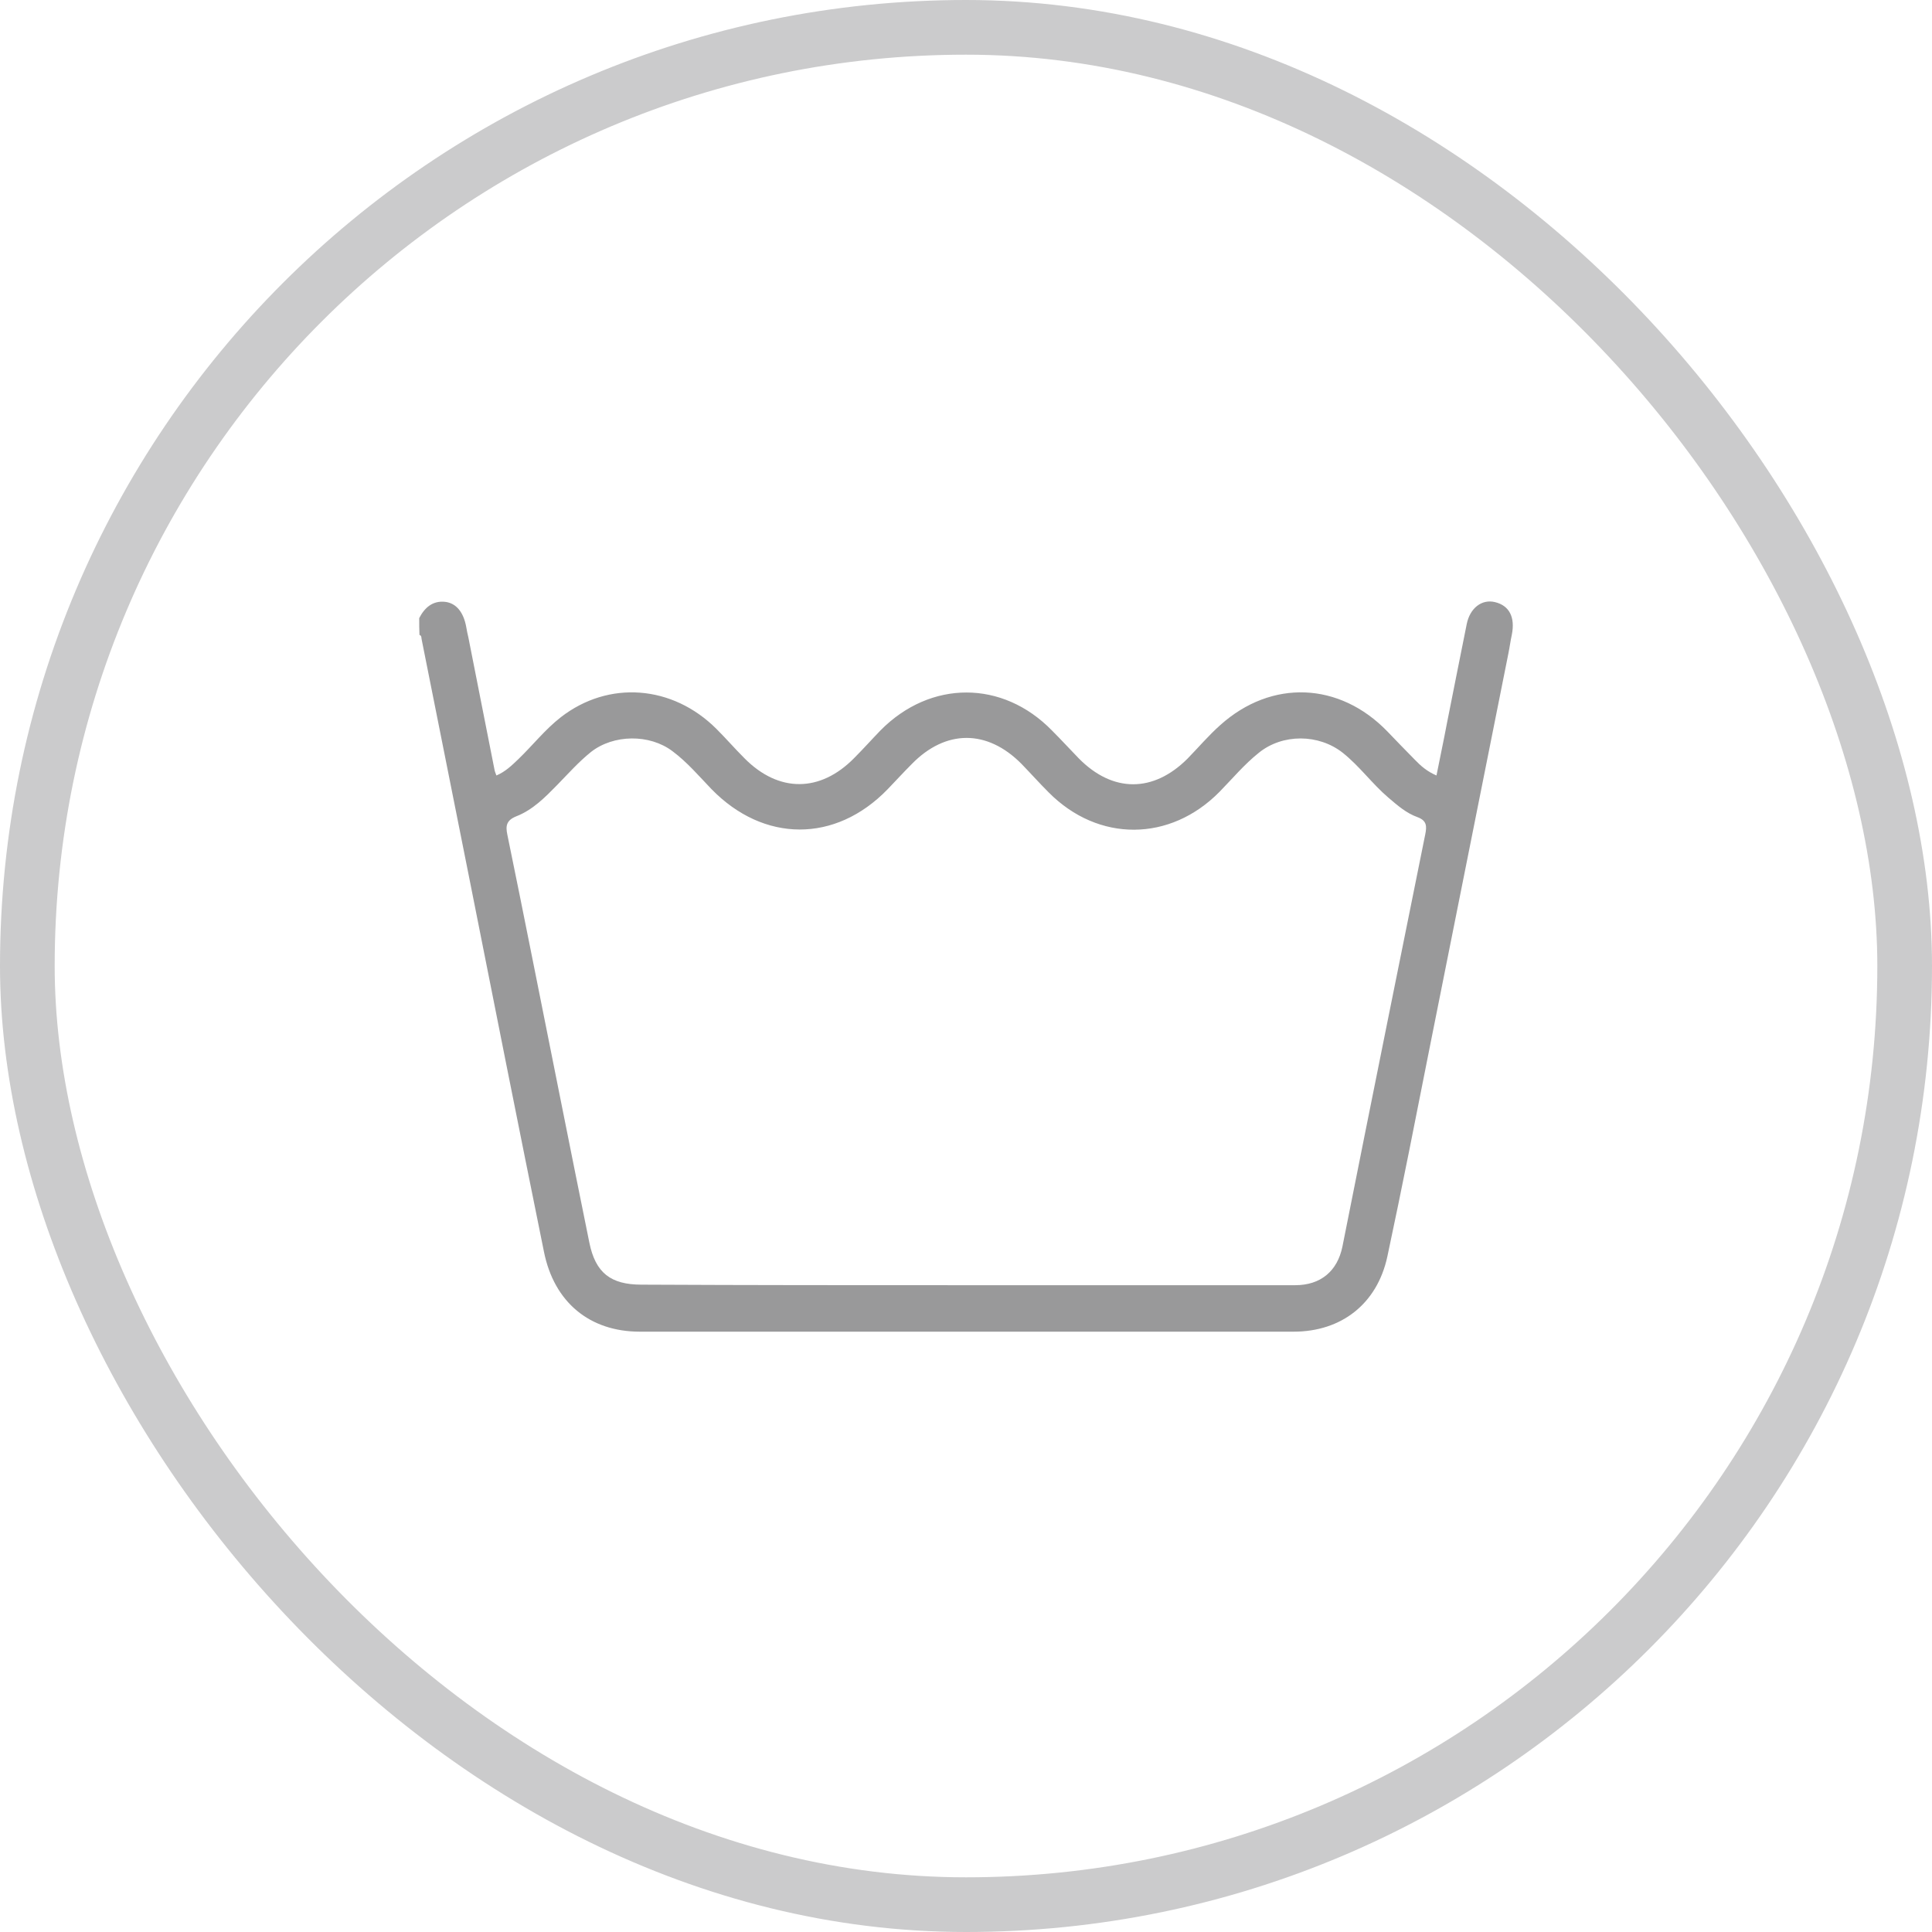 <svg width="106" height="106" viewBox="0 0 106 106" fill="none" xmlns="http://www.w3.org/2000/svg">
<path d="M23 33.914C23.293 33.343 23.733 32.947 24.422 33.02C25.037 33.094 25.433 33.592 25.58 34.398C25.609 34.589 25.653 34.779 25.697 34.97C26.18 37.388 26.65 39.821 27.133 42.24C27.148 42.328 27.192 42.43 27.236 42.547C27.72 42.342 28.071 42.005 28.438 41.653C29.229 40.891 29.903 40.026 30.768 39.352C33.392 37.315 36.895 37.579 39.313 39.997C39.841 40.525 40.324 41.082 40.852 41.609C42.728 43.5 45 43.485 46.861 41.595C47.36 41.096 47.829 40.569 48.312 40.07C51.053 37.3 55.011 37.3 57.722 40.085C58.221 40.583 58.69 41.096 59.188 41.609C61.049 43.5 63.277 43.5 65.153 41.624C65.754 41.008 66.311 40.349 66.956 39.777C69.77 37.256 73.493 37.417 76.117 40.129C76.615 40.642 77.113 41.17 77.626 41.683C77.949 42.02 78.3 42.328 78.813 42.547C79.004 41.58 79.209 40.627 79.385 39.689C79.751 37.872 80.103 36.054 80.47 34.252C80.645 33.358 81.305 32.859 82.023 33.035C82.815 33.226 83.137 33.87 82.947 34.823C82.873 35.16 82.829 35.512 82.756 35.864C81.32 43.06 79.883 50.242 78.447 57.439C77.685 61.279 76.937 65.119 76.117 68.944C75.56 71.524 73.61 73.063 70.972 73.063C59.012 73.063 47.052 73.063 35.107 73.063C32.351 73.063 30.402 71.451 29.845 68.681C28.452 61.821 27.089 54.947 25.726 48.073C24.861 43.749 23.997 39.411 23.132 35.072C23.117 34.984 23.132 34.867 23.015 34.838C23 34.545 23 34.237 23 33.914ZM52.944 70.513C58.983 70.513 65.021 70.513 71.06 70.513C72.452 70.513 73.376 69.751 73.654 68.388C74.475 64.269 75.296 60.15 76.131 56.017C76.82 52.602 77.509 49.187 78.198 45.772C78.286 45.332 78.286 45.024 77.773 44.834C77.157 44.614 76.674 44.189 76.175 43.764C75.281 43.002 74.592 42.034 73.669 41.301C72.35 40.261 70.371 40.246 69.067 41.301C68.275 41.932 67.615 42.723 66.912 43.441C64.201 46.197 60.258 46.226 57.532 43.471C57.019 42.958 56.535 42.416 56.037 41.903C54.16 40.012 51.889 40.012 50.027 41.917C49.573 42.371 49.133 42.855 48.694 43.309C45.835 46.256 41.907 46.241 39.035 43.295C38.346 42.577 37.701 41.815 36.895 41.214C35.634 40.261 33.656 40.29 32.424 41.258C31.75 41.8 31.178 42.445 30.578 43.06C29.903 43.749 29.229 44.438 28.32 44.79C27.778 45.01 27.734 45.318 27.837 45.801C28.306 48.073 28.76 50.345 29.215 52.617C30.255 57.805 31.281 62.994 32.336 68.182C32.673 69.838 33.509 70.483 35.194 70.483C41.116 70.513 47.023 70.513 52.944 70.513Z" fill="#99999A"/>
<rect x="1.5" y="1.5" width="103" height="103" rx="51.5" stroke="#CBCBCC" stroke-width="3"/>
</svg>
